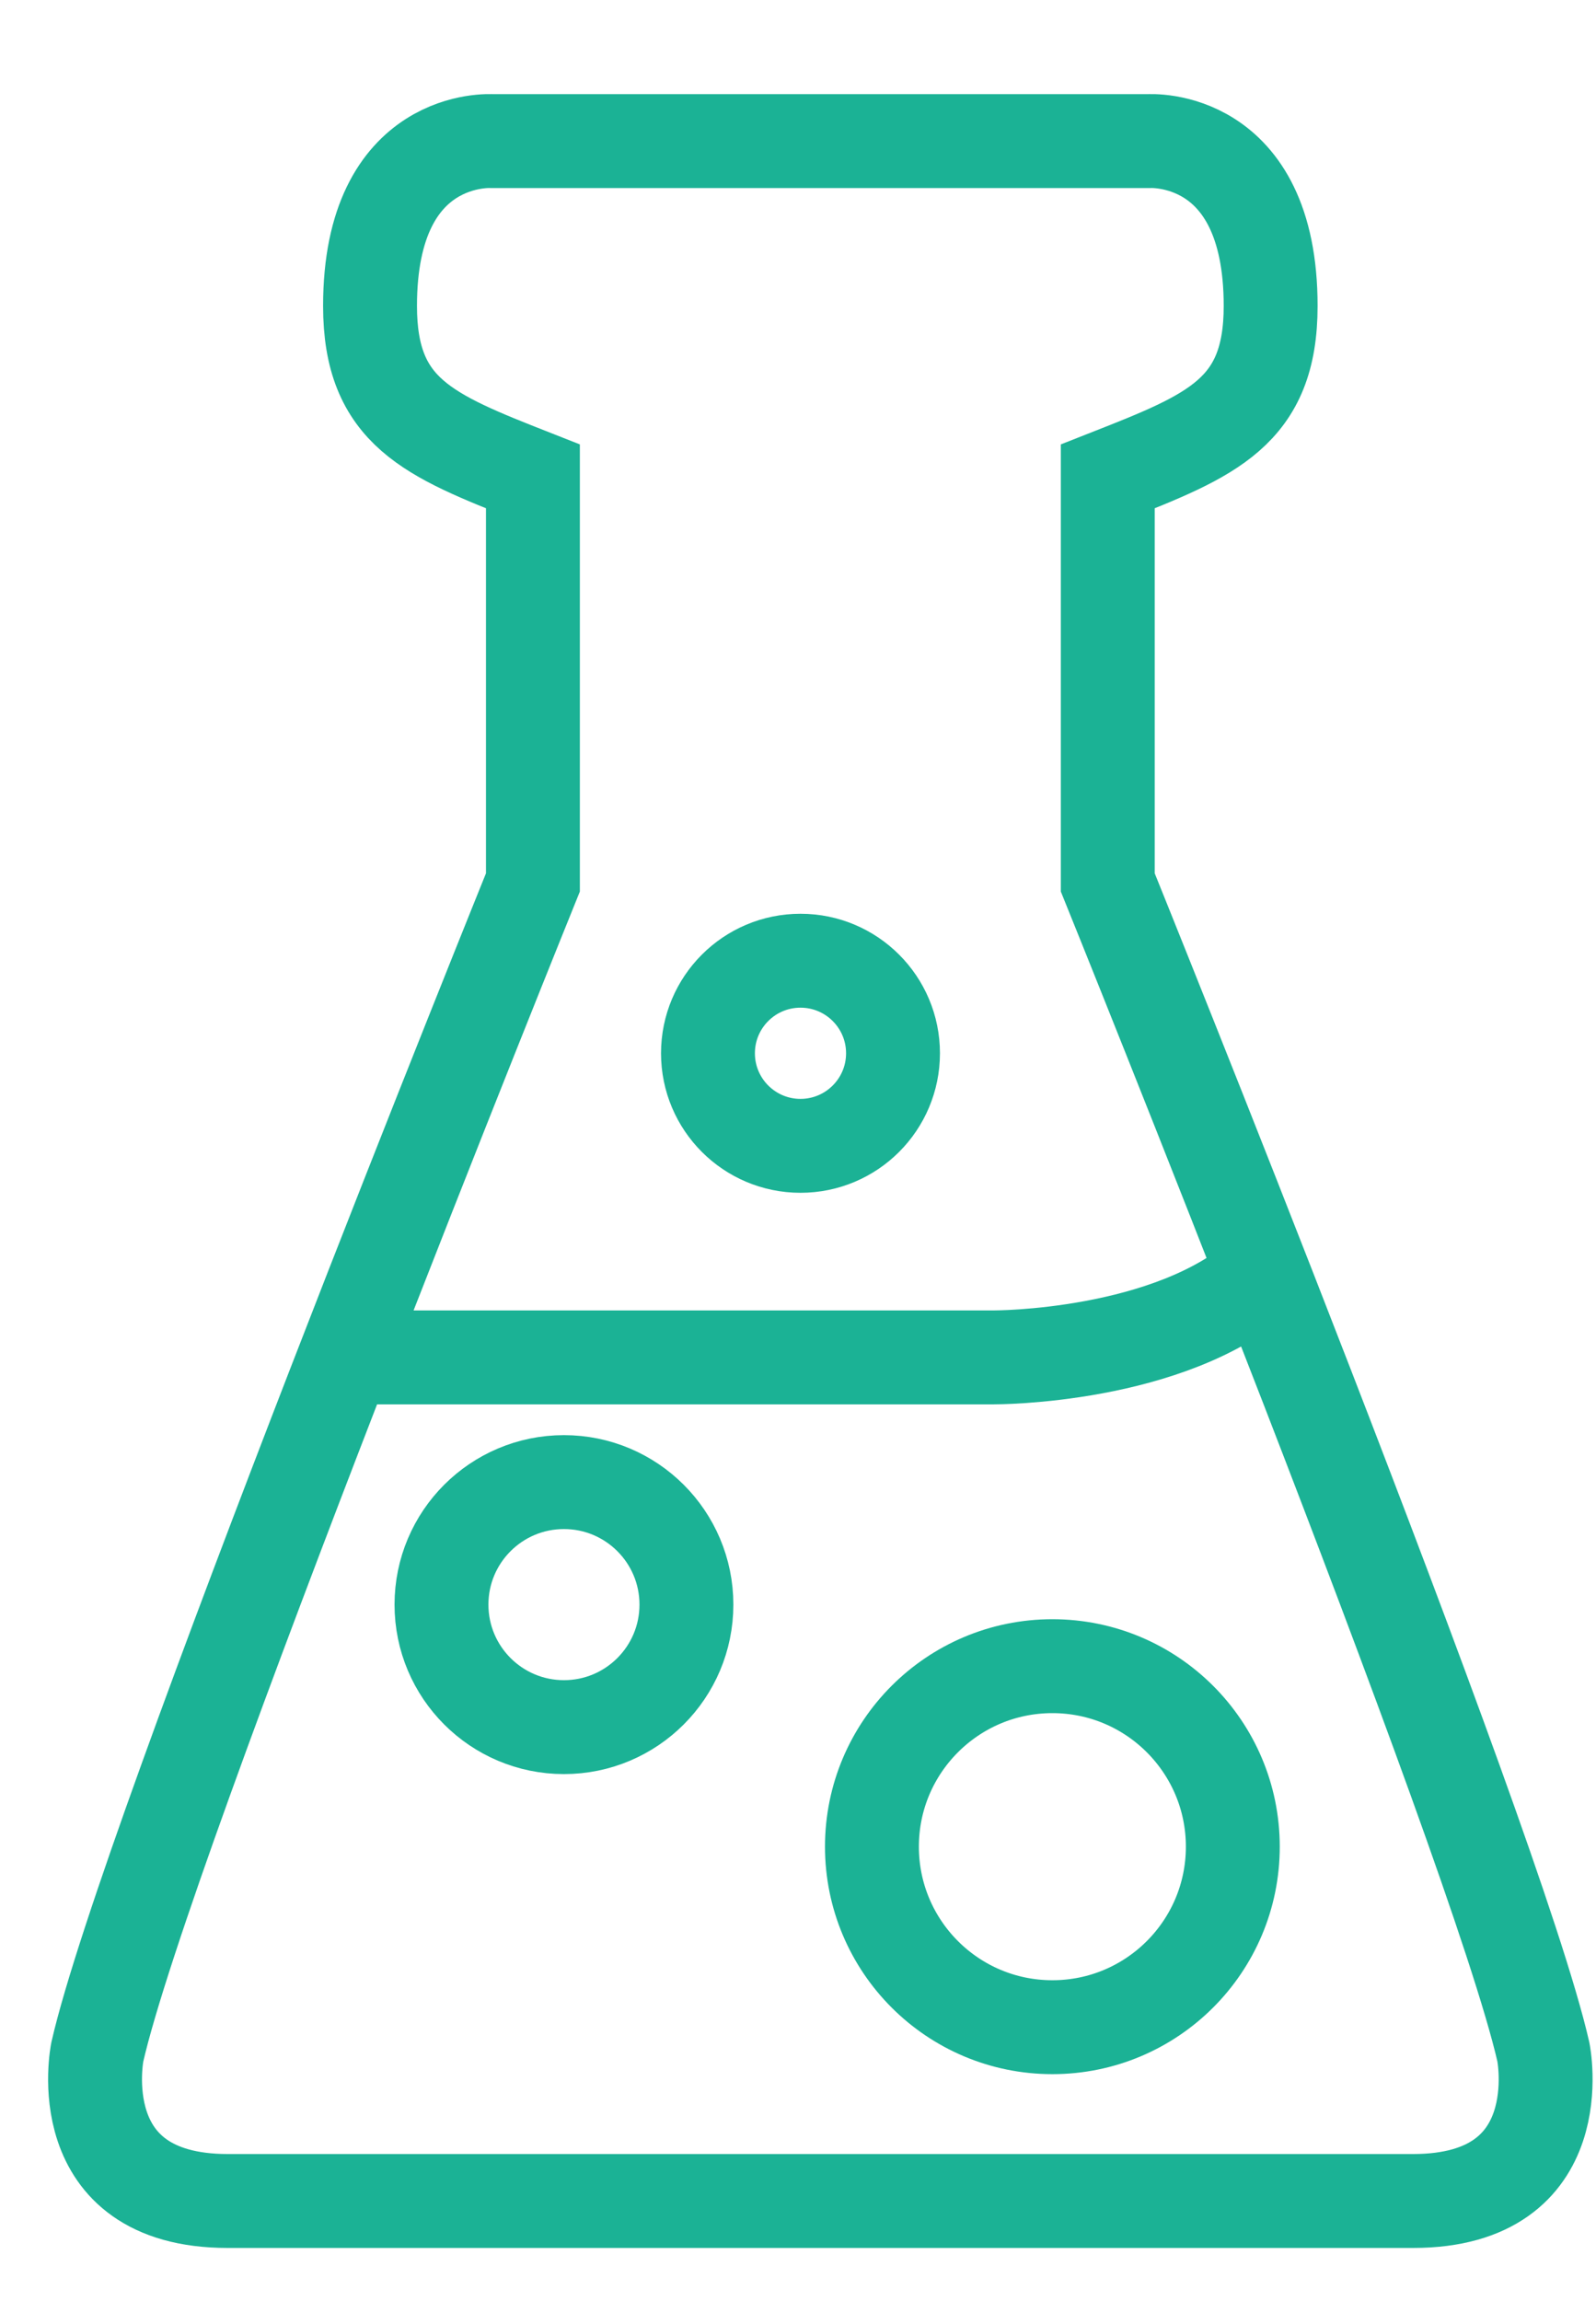 <svg baseProfile="basic" xmlns="http://www.w3.org/2000/svg" width="34" height="49" viewBox="0 0 34 49"><path fill="none" stroke="#1BB295" stroke-width="2" d="M17.7 46.871H4.85c-3.421 0-2.777-3.173-2.777-3.173 1.03-4.522 9.28-24.907 9.28-24.907v-8.646c-2.221-.874-3.47-1.369-3.47-3.63 0-3.688 2.598-3.51 2.598-3.51H17.7h-.447 7.219s2.597-.178 2.597 3.51c0 2.261-1.248 2.756-3.47 3.63v8.646s8.25 20.385 9.28 24.907c0 0 .644 3.173-2.775 3.173h-12.85"/><path fill="none" stroke="#1BB295" stroke-width="2" d="M7.35 28.906h13.83s3.748.012 5.731-1.775"/><circle fill="none" stroke="#1BB295" stroke-width="2" cx="17.053" cy="22.43" r="1.971"/><circle fill="none" stroke="#1BB295" stroke-width="2" cx="12.014" cy="34.171" r="2.609"/><circle fill="none" stroke="#1BB295" stroke-width="2" cx="22.419" cy="39.326" r="3.844"/><path fill="none" d="M0 0h34v48.75H0z"/></svg>